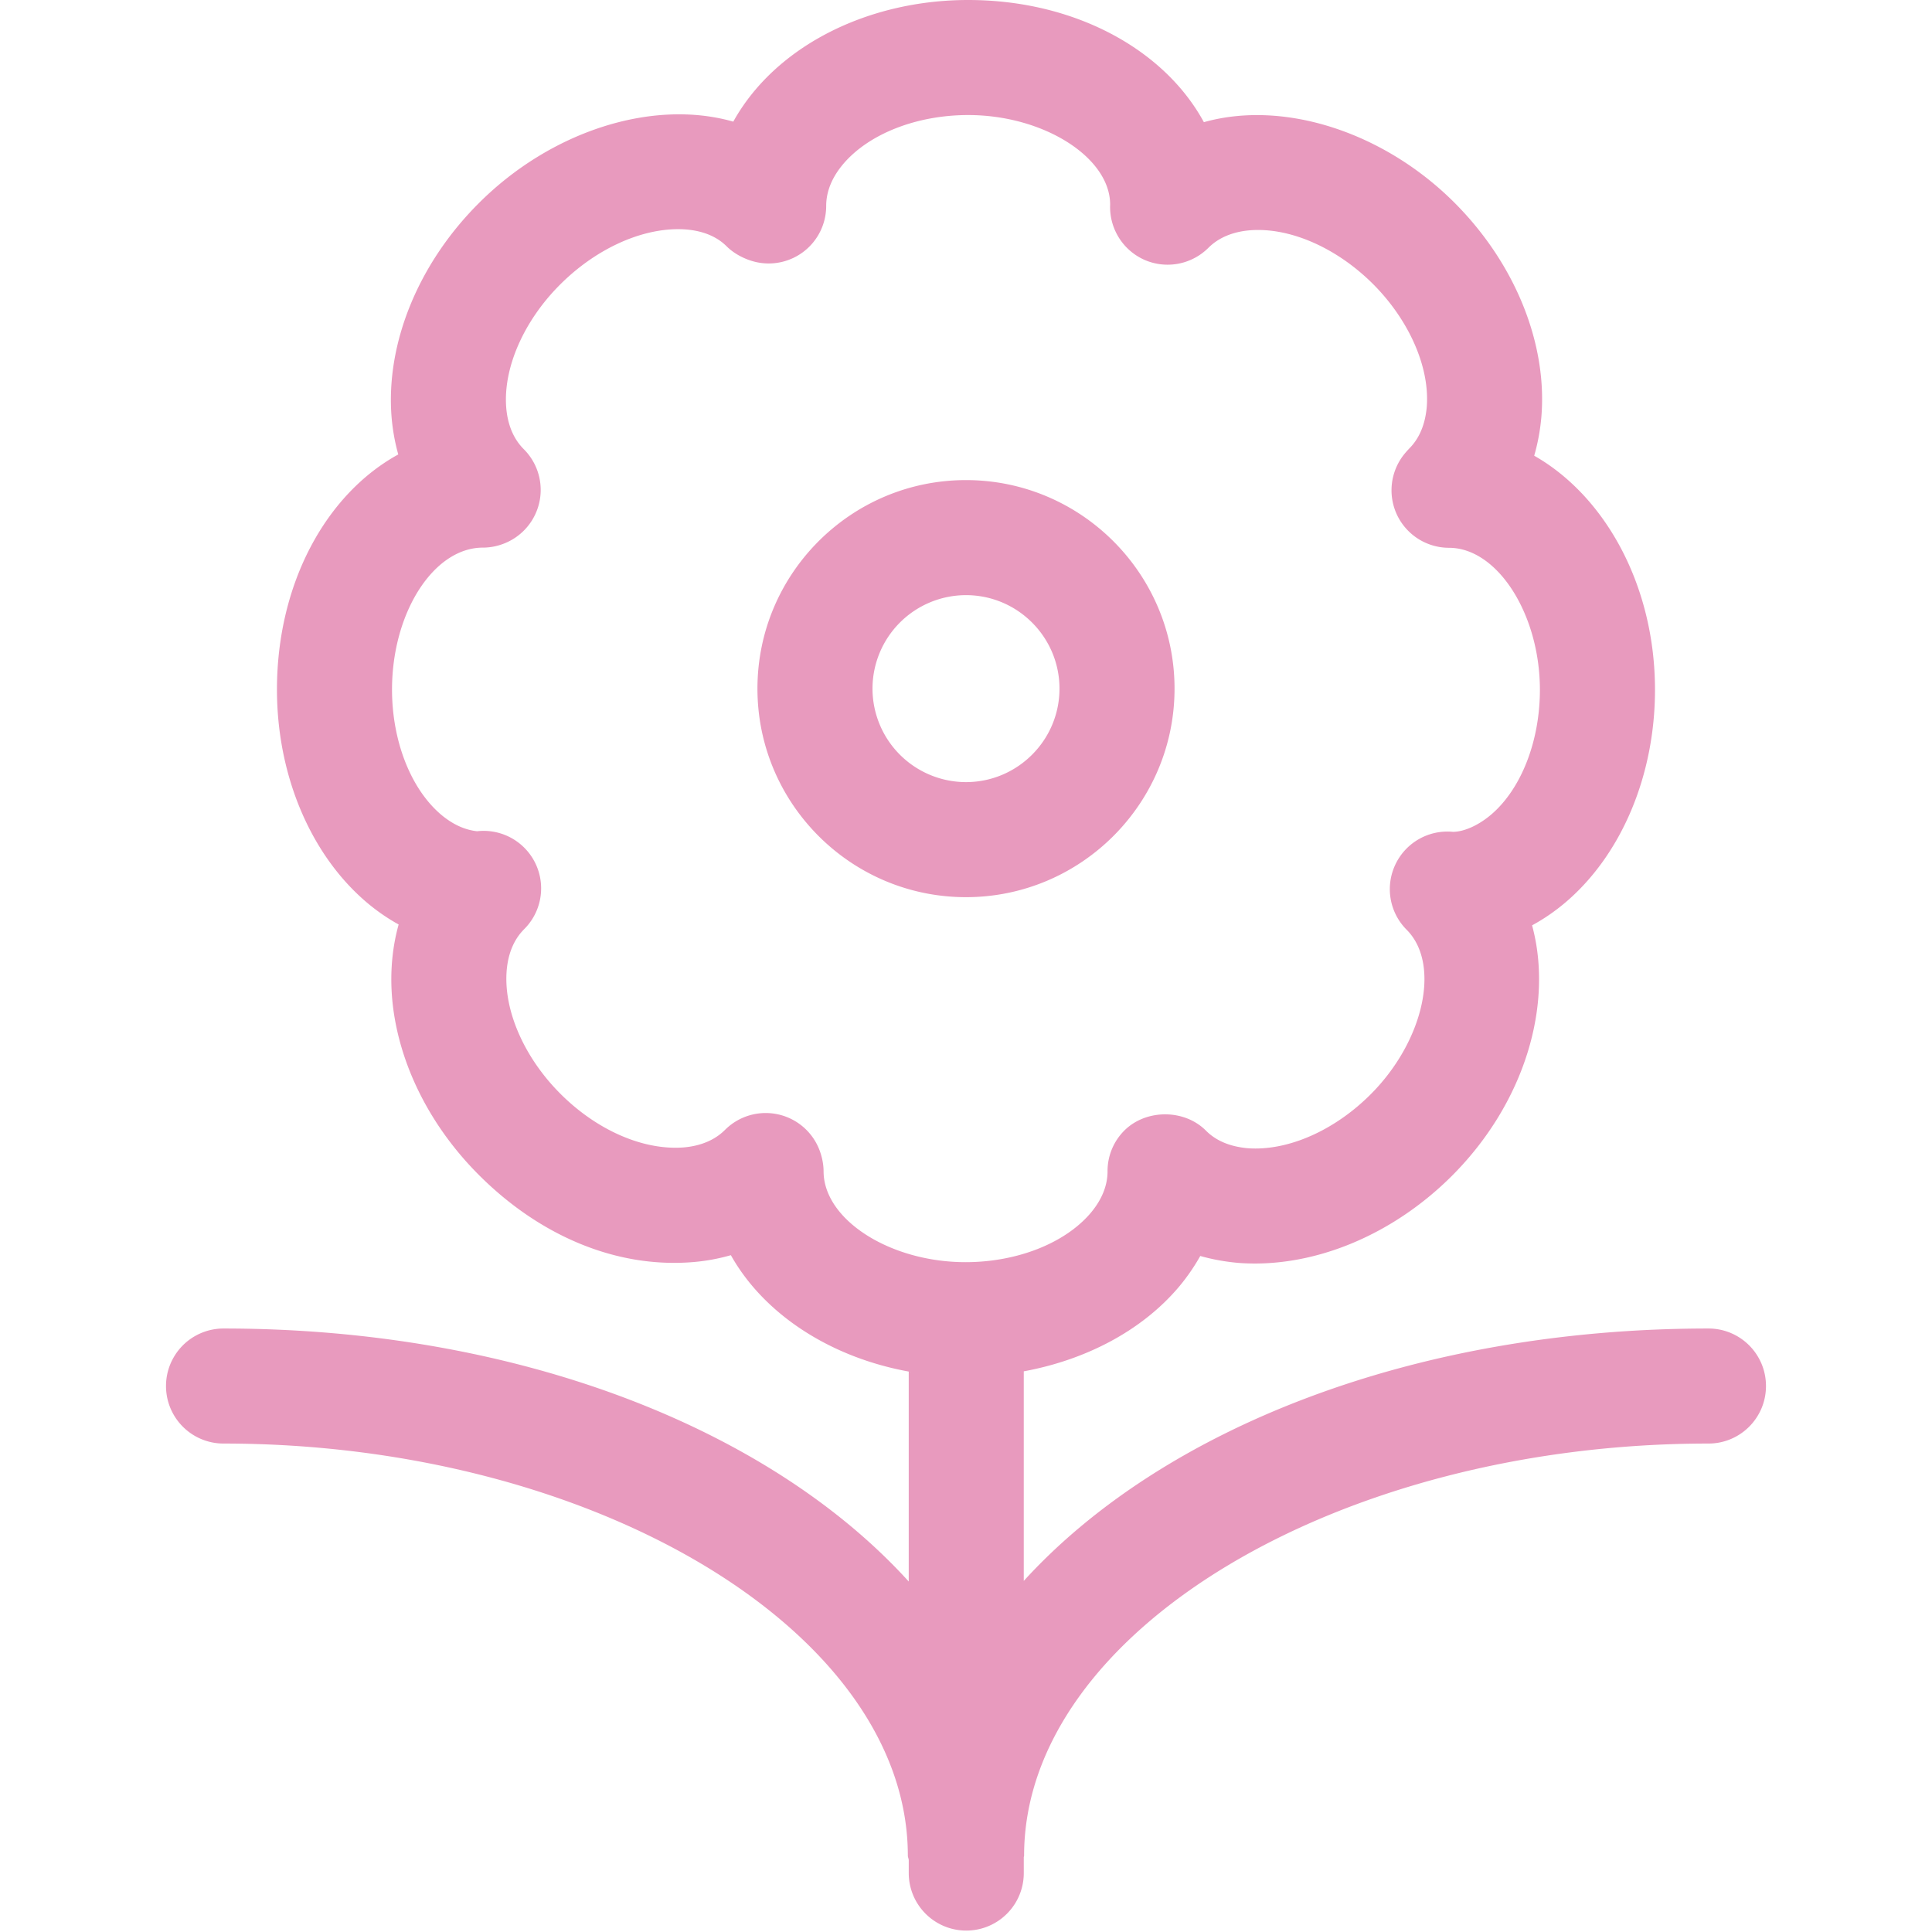 <?xml version="1.0" standalone="no"?><!DOCTYPE svg PUBLIC "-//W3C//DTD SVG 1.1//EN" "http://www.w3.org/Graphics/SVG/1.1/DTD/svg11.dtd"><svg t="1594353114702" class="icon" viewBox="0 0 1024 1024" version="1.1" xmlns="http://www.w3.org/2000/svg" p-id="4973" xmlns:xlink="http://www.w3.org/1999/xlink" width="200" height="200"><defs><style type="text/css"></style></defs><path d="M905.527 704.138c-155.969 0-289.394 53.09-362.909 133.777V718.735c0-1.871-0.735 10.081-1.063 8.29 33.48-5.948 63.347-21.521 83.061-44.688a107.259 107.259 0 0 0 11.552-16.644c6.371 1.815 13.103 3.038 20.074 3.661 38.884 3.006 81.222-14.086 113.327-46.151 38.82-38.852 53.834-90.919 42.466-132.753 6.132-3.326 12.023-7.355 17.619-12.087 29.779-25.27 47.526-67.416 47.526-112.752 0-55.073-26.261-102.607-64.018-124.079 1.903-6.611 3.206-13.558 3.813-20.785 3.158-38.916-14.054-81.286-46.095-113.343-37.701-37.653-90.639-54.521-132.801-42.65C617.205 26.277 569.711 0 513.151 0c-45.376 0-87.522 17.763-112.76 47.55-4.557 5.372-8.474 11.048-11.736 16.924-42.873-12.223-96.779 5.044-134.968 43.305-32.073 32.057-49.309 74.411-46.135 113.407 0.584 6.819 1.775 13.398 3.541 19.682-38.237 20.977-64.298 68.303-64.298 124.623 0 45.344 17.763 87.498 47.582 112.816 5.372 4.541 11.032 8.442 16.908 11.688-4.013 14.414-4.972 30.218-2.59 46.519 4.573 31.09 20.617 61.764 45.168 86.29 32.025 32.041 72.596 49.517 113.495 46.127a103.606 103.606 0 0 0 20.018-3.661c17.468 31.178 52.762 54.401 95.324 61.876-0.312 1.759-1.055-12.623-1.055-10.784v121.873C408.21 757.372 274.673 704.138 118.473 704.138a30.482 30.482 0 1 0 0 60.972c196.612 0 362.701 100.017 362.701 218.396 0 0.831 0.416 1.551 0.48 2.358v6.899a30.482 30.482 0 1 0 60.972 0v-8.362c0.024-0.328 0.168-0.568 0.168-0.895 0-118.388 166.153-218.396 362.733-218.396 16.844 0 30.482-13.638 30.482-30.49s-13.638-30.482-30.482-30.482zM436.51 620.789c0-4.405-1.151-9.169-2.982-13.159a30.506 30.506 0 0 0-49.245-8.786c-5.388 5.396-12.863 8.546-22.032 9.321-21.513 1.607-46.063-9.257-65.241-28.468-15.141-15.133-25.334-34.128-27.972-52.035-1.263-8.61-1.807-24.63 8.818-35.223 0.016 0 0.016-0.016 0.016-0.016a30.482 30.482 0 0 0-24.998-51.851c-6.579-0.703-13.015-3.677-19.114-8.818-16.021-13.606-25.981-39.004-25.981-66.265 0-40.795 22.064-75.242 48.174-75.242 5.524 0 11.112-1.591 15.837-4.437a30.498 30.498 0 0 0 5.836-47.726c-5.388-5.372-8.53-12.807-9.305-21.944-1.711-20.961 9.201-45.959 28.492-65.257 18.403-18.419 41.818-29.419 62.643-29.419 7.563 0 18.147 1.583 25.662 9.082 3.981 3.973 9.705 6.939 15.173 8.25a30.474 30.474 0 0 0 37.605-29.643c0-7.651 3.054-15.141 9.018-22.208 13.582-16.021 38.948-25.965 66.225-25.965 40.091 0 75.258 22.512 75.258 47.446a30.642 30.642 0 0 0 18.163 29.291 30.602 30.602 0 0 0 33.88-6.331c7.858-7.858 18.643-9.497 26.325-9.497 20.186 0 42.993 10.72 60.98 28.66 19.234 19.266 30.138 44.264 28.468 65.162-0.831 9.257-3.925 16.692-9.345 22.08a51.307 51.307 0 0 0-2.39 2.694 30.53 30.53 0 0 0-4.045 32.377 30.522 30.522 0 0 0 27.564 17.484c25.67 0 48.182 35.175 48.182 75.274 0 27.245-9.945 52.642-25.91 66.193-7.083 5.988-14.582 9.026-20.13 9.082a30.482 30.482 0 0 0-30.546 17.284 30.434 30.434 0 0 0 5.956 34.599c18.155 18.179 9.225 58.966-19.122 87.29-17.987 17.979-40.795 28.668-61.044 28.668-1.431 0-2.854-0.056-4.045-0.152-9.353-0.831-16.796-3.925-22.152-9.313-11.432-11.52-31.801-11.52-43.289-0.032a30.322 30.322 0 0 0-8.874 21.585c0 7.595-3.038 15.069-8.962 22.096-13.67 16.077-39.084 26.053-66.297 26.053-40.059 0-75.234-22.512-75.25-48.182z" fill="#e89abe" p-id="4974"></path><path d="M622.529 364.988c0-60.949-49.605-110.529-110.537-110.529-60.957 0-110.529 49.581-110.529 110.529 0 60.957 49.581 110.529 110.529 110.529 60.933 0 110.537-49.573 110.537-110.529z m-160.086 0a49.605 49.605 0 0 1 49.549-49.549c27.317 0 49.557 22.224 49.557 49.549s-22.24 49.549-49.557 49.549a49.605 49.605 0 0 1-49.549-49.549z" fill="#e89abe" p-id="4975"></path></svg>